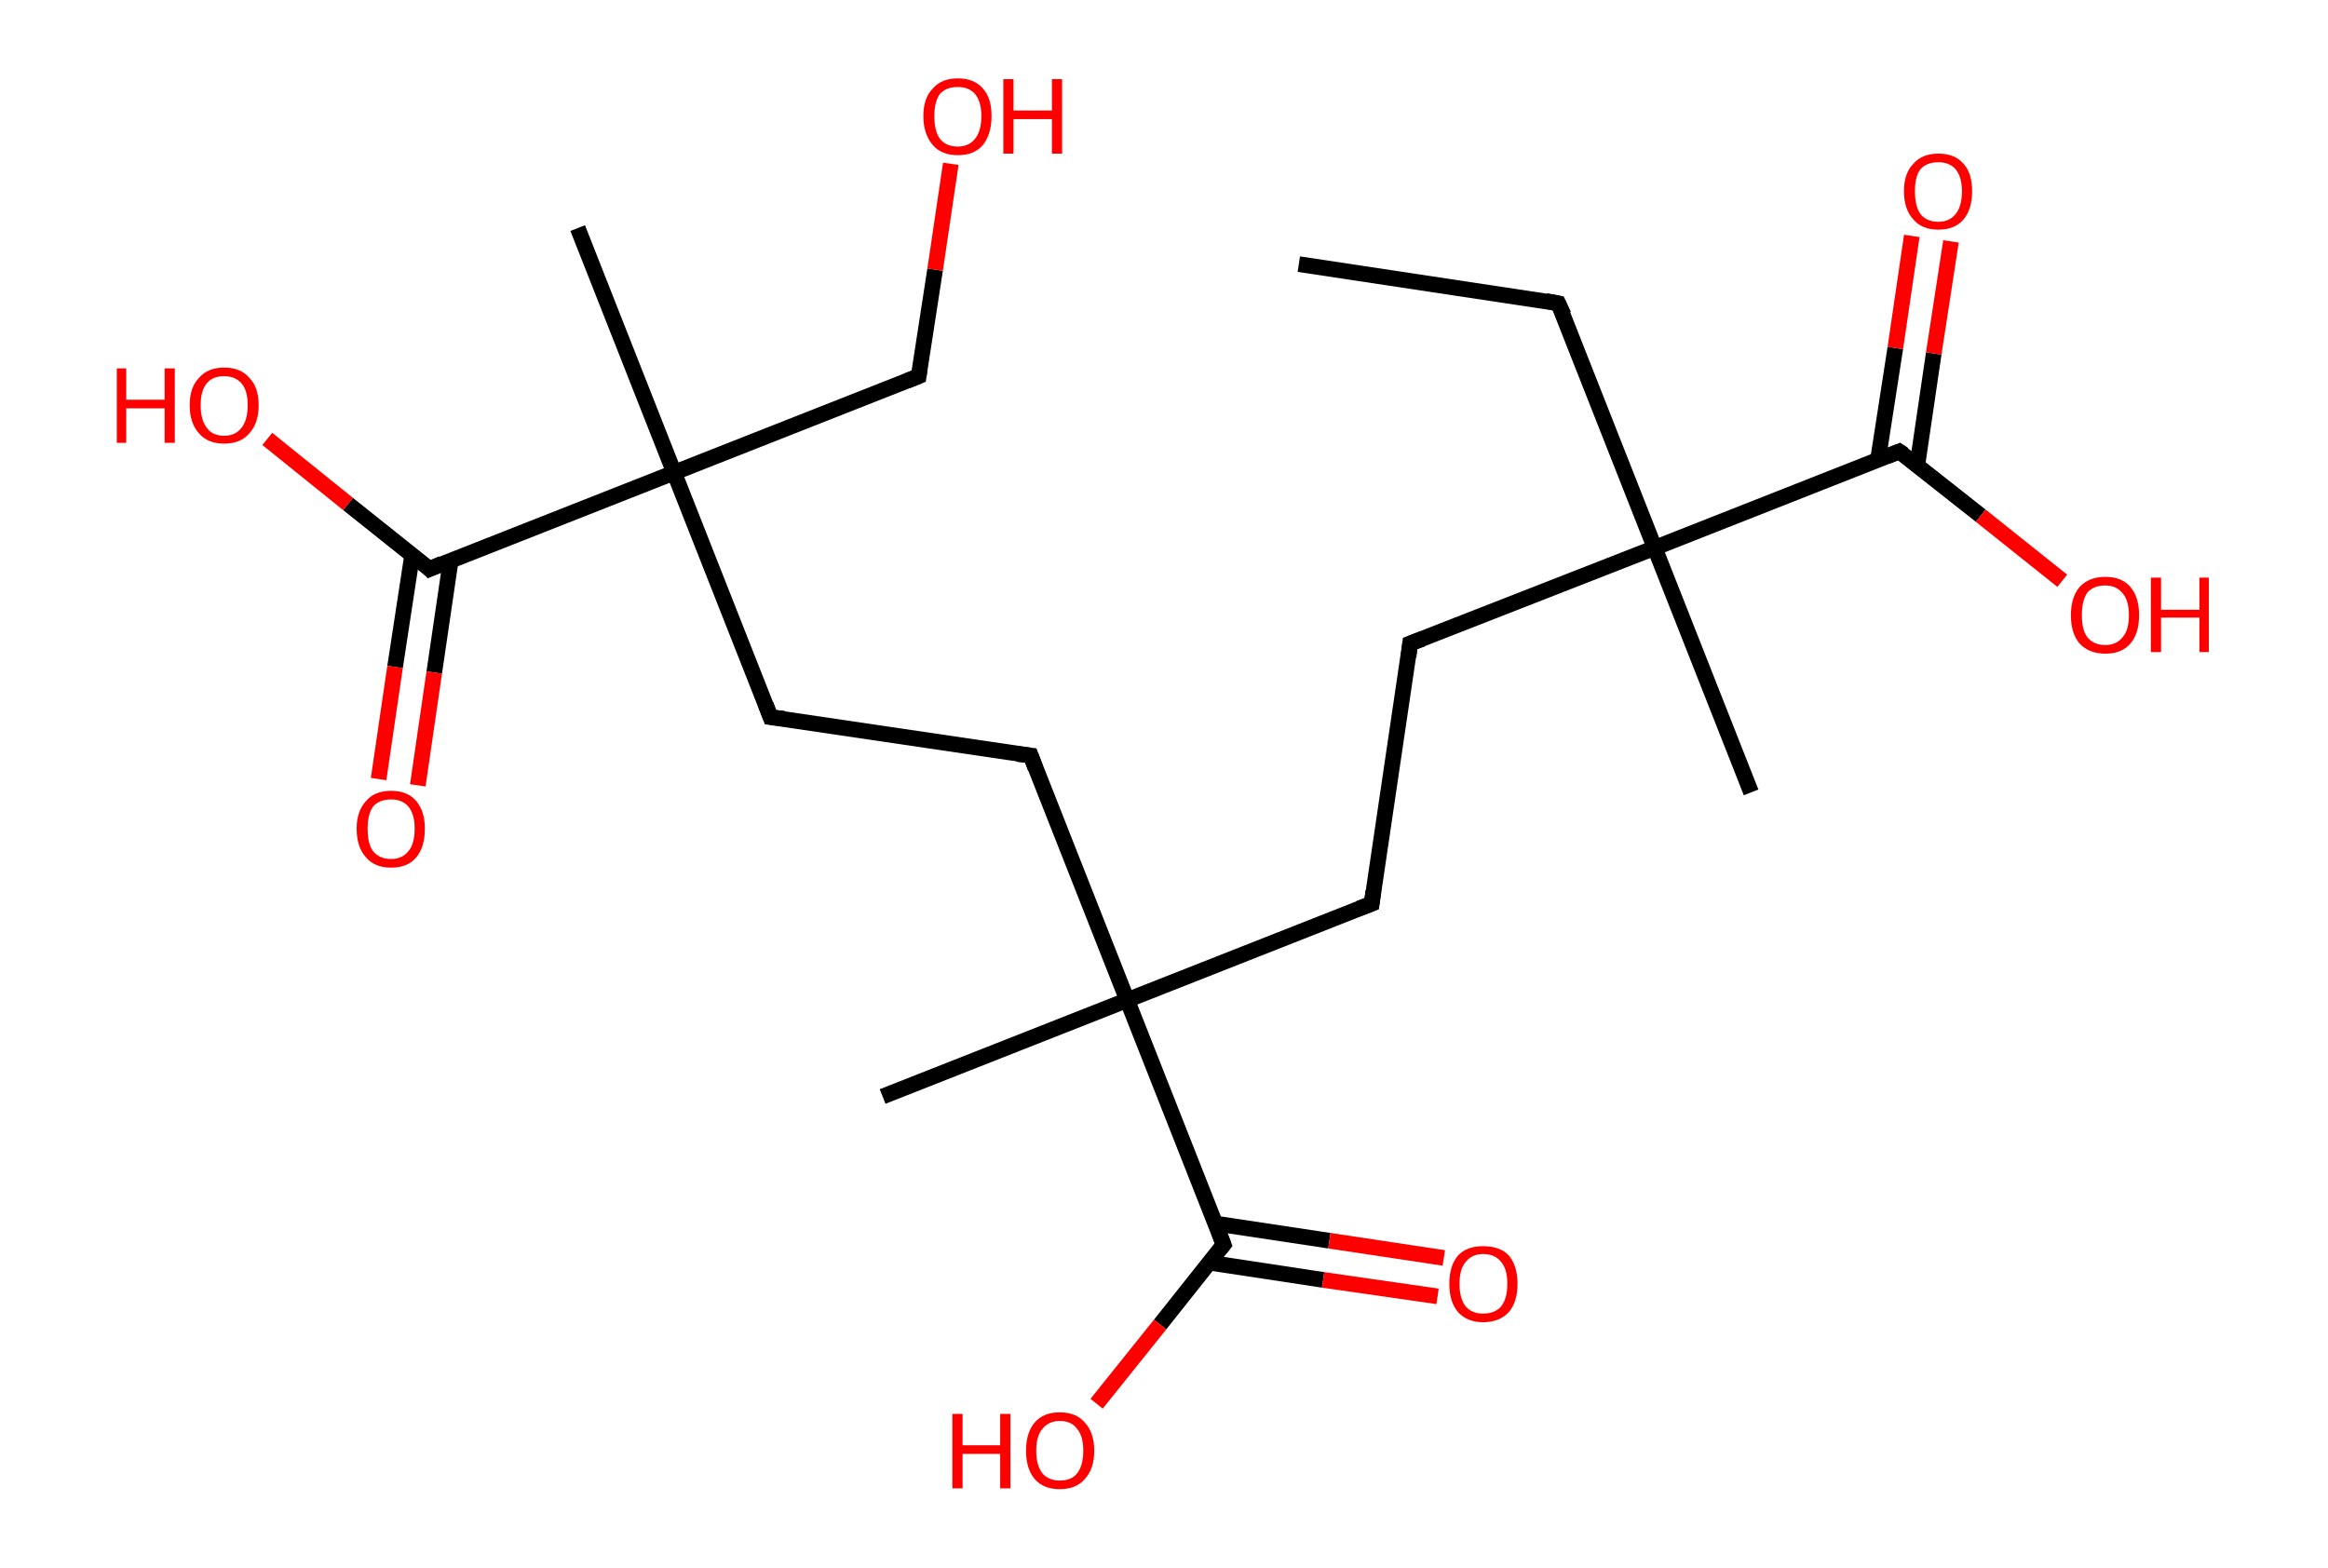<?xml version='1.0' encoding='ASCII' standalone='yes'?>
<svg xmlns="http://www.w3.org/2000/svg" xmlns:rdkit="http://www.rdkit.org/xml" xmlns:xlink="http://www.w3.org/1999/xlink" version="1.1" baseProfile="full" xml:space="preserve" width="297px" height="200px" viewBox="0 0 297 200">
<!-- END OF HEADER -->
<rect style="opacity:1.0;fill:#FFFFFF;stroke:none" width="297.0" height="200.0" x="0.0" y="0.0"> </rect>
<path class="bond-0 atom-0 atom-1" d="M 165.7,33.7 L 198.8,38.7" style="fill:none;fill-rule:evenodd;stroke:#000000;stroke-width:2.0px;stroke-linecap:butt;stroke-linejoin:miter;stroke-opacity:1"/>
<path class="bond-1 atom-1 atom-2" d="M 198.8,38.7 L 211.1,69.9" style="fill:none;fill-rule:evenodd;stroke:#000000;stroke-width:2.0px;stroke-linecap:butt;stroke-linejoin:miter;stroke-opacity:1"/>
<path class="bond-2 atom-2 atom-3" d="M 211.1,69.9 L 223.4,101.1" style="fill:none;fill-rule:evenodd;stroke:#000000;stroke-width:2.0px;stroke-linecap:butt;stroke-linejoin:miter;stroke-opacity:1"/>
<path class="bond-3 atom-2 atom-4" d="M 211.1,69.9 L 179.9,82.1" style="fill:none;fill-rule:evenodd;stroke:#000000;stroke-width:2.0px;stroke-linecap:butt;stroke-linejoin:miter;stroke-opacity:1"/>
<path class="bond-4 atom-4 atom-5" d="M 179.9,82.1 L 175.0,115.3" style="fill:none;fill-rule:evenodd;stroke:#000000;stroke-width:2.0px;stroke-linecap:butt;stroke-linejoin:miter;stroke-opacity:1"/>
<path class="bond-5 atom-5 atom-6" d="M 175.0,115.3 L 143.8,127.6" style="fill:none;fill-rule:evenodd;stroke:#000000;stroke-width:2.0px;stroke-linecap:butt;stroke-linejoin:miter;stroke-opacity:1"/>
<path class="bond-6 atom-6 atom-7" d="M 143.8,127.6 L 112.6,139.9" style="fill:none;fill-rule:evenodd;stroke:#000000;stroke-width:2.0px;stroke-linecap:butt;stroke-linejoin:miter;stroke-opacity:1"/>
<path class="bond-7 atom-6 atom-8" d="M 143.8,127.6 L 131.5,96.4" style="fill:none;fill-rule:evenodd;stroke:#000000;stroke-width:2.0px;stroke-linecap:butt;stroke-linejoin:miter;stroke-opacity:1"/>
<path class="bond-8 atom-8 atom-9" d="M 131.5,96.4 L 98.3,91.5" style="fill:none;fill-rule:evenodd;stroke:#000000;stroke-width:2.0px;stroke-linecap:butt;stroke-linejoin:miter;stroke-opacity:1"/>
<path class="bond-9 atom-9 atom-10" d="M 98.3,91.5 L 86.0,60.3" style="fill:none;fill-rule:evenodd;stroke:#000000;stroke-width:2.0px;stroke-linecap:butt;stroke-linejoin:miter;stroke-opacity:1"/>
<path class="bond-10 atom-10 atom-11" d="M 86.0,60.3 L 73.7,29.1" style="fill:none;fill-rule:evenodd;stroke:#000000;stroke-width:2.0px;stroke-linecap:butt;stroke-linejoin:miter;stroke-opacity:1"/>
<path class="bond-11 atom-10 atom-12" d="M 86.0,60.3 L 117.2,48.0" style="fill:none;fill-rule:evenodd;stroke:#000000;stroke-width:2.0px;stroke-linecap:butt;stroke-linejoin:miter;stroke-opacity:1"/>
<path class="bond-12 atom-12 atom-13" d="M 117.2,48.0 L 119.3,34.4" style="fill:none;fill-rule:evenodd;stroke:#000000;stroke-width:2.0px;stroke-linecap:butt;stroke-linejoin:miter;stroke-opacity:1"/>
<path class="bond-12 atom-12 atom-13" d="M 119.3,34.4 L 121.3,20.9" style="fill:none;fill-rule:evenodd;stroke:#FF0000;stroke-width:2.0px;stroke-linecap:butt;stroke-linejoin:miter;stroke-opacity:1"/>
<path class="bond-13 atom-10 atom-14" d="M 86.0,60.3 L 54.8,72.6" style="fill:none;fill-rule:evenodd;stroke:#000000;stroke-width:2.0px;stroke-linecap:butt;stroke-linejoin:miter;stroke-opacity:1"/>
<path class="bond-14 atom-14 atom-15" d="M 52.6,70.7 L 50.4,85.1" style="fill:none;fill-rule:evenodd;stroke:#000000;stroke-width:2.0px;stroke-linecap:butt;stroke-linejoin:miter;stroke-opacity:1"/>
<path class="bond-14 atom-14 atom-15" d="M 50.4,85.1 L 48.3,99.4" style="fill:none;fill-rule:evenodd;stroke:#FF0000;stroke-width:2.0px;stroke-linecap:butt;stroke-linejoin:miter;stroke-opacity:1"/>
<path class="bond-14 atom-14 atom-15" d="M 57.5,71.5 L 55.4,85.8" style="fill:none;fill-rule:evenodd;stroke:#000000;stroke-width:2.0px;stroke-linecap:butt;stroke-linejoin:miter;stroke-opacity:1"/>
<path class="bond-14 atom-14 atom-15" d="M 55.4,85.8 L 53.3,100.2" style="fill:none;fill-rule:evenodd;stroke:#FF0000;stroke-width:2.0px;stroke-linecap:butt;stroke-linejoin:miter;stroke-opacity:1"/>
<path class="bond-15 atom-14 atom-16" d="M 54.8,72.6 L 44.4,64.3" style="fill:none;fill-rule:evenodd;stroke:#000000;stroke-width:2.0px;stroke-linecap:butt;stroke-linejoin:miter;stroke-opacity:1"/>
<path class="bond-15 atom-14 atom-16" d="M 44.4,64.3 L 34.1,56.0" style="fill:none;fill-rule:evenodd;stroke:#FF0000;stroke-width:2.0px;stroke-linecap:butt;stroke-linejoin:miter;stroke-opacity:1"/>
<path class="bond-16 atom-6 atom-17" d="M 143.8,127.6 L 156.1,158.8" style="fill:none;fill-rule:evenodd;stroke:#000000;stroke-width:2.0px;stroke-linecap:butt;stroke-linejoin:miter;stroke-opacity:1"/>
<path class="bond-17 atom-17 atom-18" d="M 154.3,161.1 L 168.8,163.3" style="fill:none;fill-rule:evenodd;stroke:#000000;stroke-width:2.0px;stroke-linecap:butt;stroke-linejoin:miter;stroke-opacity:1"/>
<path class="bond-17 atom-17 atom-18" d="M 168.8,163.3 L 183.4,165.4" style="fill:none;fill-rule:evenodd;stroke:#FF0000;stroke-width:2.0px;stroke-linecap:butt;stroke-linejoin:miter;stroke-opacity:1"/>
<path class="bond-17 atom-17 atom-18" d="M 155.0,156.1 L 169.6,158.3" style="fill:none;fill-rule:evenodd;stroke:#000000;stroke-width:2.0px;stroke-linecap:butt;stroke-linejoin:miter;stroke-opacity:1"/>
<path class="bond-17 atom-17 atom-18" d="M 169.6,158.3 L 184.2,160.5" style="fill:none;fill-rule:evenodd;stroke:#FF0000;stroke-width:2.0px;stroke-linecap:butt;stroke-linejoin:miter;stroke-opacity:1"/>
<path class="bond-18 atom-17 atom-19" d="M 156.1,158.8 L 148.0,169.0" style="fill:none;fill-rule:evenodd;stroke:#000000;stroke-width:2.0px;stroke-linecap:butt;stroke-linejoin:miter;stroke-opacity:1"/>
<path class="bond-18 atom-17 atom-19" d="M 148.0,169.0 L 139.9,179.1" style="fill:none;fill-rule:evenodd;stroke:#FF0000;stroke-width:2.0px;stroke-linecap:butt;stroke-linejoin:miter;stroke-opacity:1"/>
<path class="bond-19 atom-2 atom-20" d="M 211.1,69.9 L 242.3,57.6" style="fill:none;fill-rule:evenodd;stroke:#000000;stroke-width:2.0px;stroke-linecap:butt;stroke-linejoin:miter;stroke-opacity:1"/>
<path class="bond-20 atom-20 atom-21" d="M 244.6,59.4 L 246.7,45.1" style="fill:none;fill-rule:evenodd;stroke:#000000;stroke-width:2.0px;stroke-linecap:butt;stroke-linejoin:miter;stroke-opacity:1"/>
<path class="bond-20 atom-20 atom-21" d="M 246.7,45.1 L 248.9,30.8" style="fill:none;fill-rule:evenodd;stroke:#FF0000;stroke-width:2.0px;stroke-linecap:butt;stroke-linejoin:miter;stroke-opacity:1"/>
<path class="bond-20 atom-20 atom-21" d="M 239.6,58.6 L 241.8,44.4" style="fill:none;fill-rule:evenodd;stroke:#000000;stroke-width:2.0px;stroke-linecap:butt;stroke-linejoin:miter;stroke-opacity:1"/>
<path class="bond-20 atom-20 atom-21" d="M 241.8,44.4 L 243.9,30.1" style="fill:none;fill-rule:evenodd;stroke:#FF0000;stroke-width:2.0px;stroke-linecap:butt;stroke-linejoin:miter;stroke-opacity:1"/>
<path class="bond-21 atom-20 atom-22" d="M 242.3,57.6 L 252.7,65.8" style="fill:none;fill-rule:evenodd;stroke:#000000;stroke-width:2.0px;stroke-linecap:butt;stroke-linejoin:miter;stroke-opacity:1"/>
<path class="bond-21 atom-20 atom-22" d="M 252.7,65.8 L 263.1,74.1" style="fill:none;fill-rule:evenodd;stroke:#FF0000;stroke-width:2.0px;stroke-linecap:butt;stroke-linejoin:miter;stroke-opacity:1"/>
<path d="M 197.2,38.4 L 198.8,38.7 L 199.5,40.2" style="fill:none;stroke:#000000;stroke-width:2.0px;stroke-linecap:butt;stroke-linejoin:miter;stroke-opacity:1;"/>
<path d="M 181.5,81.5 L 179.9,82.1 L 179.7,83.8" style="fill:none;stroke:#000000;stroke-width:2.0px;stroke-linecap:butt;stroke-linejoin:miter;stroke-opacity:1;"/>
<path d="M 175.2,113.7 L 175.0,115.3 L 173.4,115.9" style="fill:none;stroke:#000000;stroke-width:2.0px;stroke-linecap:butt;stroke-linejoin:miter;stroke-opacity:1;"/>
<path d="M 132.1,98.0 L 131.5,96.4 L 129.8,96.2" style="fill:none;stroke:#000000;stroke-width:2.0px;stroke-linecap:butt;stroke-linejoin:miter;stroke-opacity:1;"/>
<path d="M 100.0,91.7 L 98.3,91.5 L 97.7,89.9" style="fill:none;stroke:#000000;stroke-width:2.0px;stroke-linecap:butt;stroke-linejoin:miter;stroke-opacity:1;"/>
<path d="M 115.7,48.6 L 117.2,48.0 L 117.3,47.3" style="fill:none;stroke:#000000;stroke-width:2.0px;stroke-linecap:butt;stroke-linejoin:miter;stroke-opacity:1;"/>
<path d="M 56.4,71.9 L 54.8,72.6 L 54.3,72.1" style="fill:none;stroke:#000000;stroke-width:2.0px;stroke-linecap:butt;stroke-linejoin:miter;stroke-opacity:1;"/>
<path d="M 155.5,157.2 L 156.1,158.8 L 155.7,159.3" style="fill:none;stroke:#000000;stroke-width:2.0px;stroke-linecap:butt;stroke-linejoin:miter;stroke-opacity:1;"/>
<path d="M 240.8,58.2 L 242.3,57.6 L 242.9,58.0" style="fill:none;stroke:#000000;stroke-width:2.0px;stroke-linecap:butt;stroke-linejoin:miter;stroke-opacity:1;"/>
<path class="atom-13" d="M 117.8 14.8 Q 117.8 12.5, 119.0 11.3 Q 120.1 10.0, 122.2 10.0 Q 124.3 10.0, 125.4 11.3 Q 126.5 12.5, 126.5 14.8 Q 126.5 17.1, 125.4 18.5 Q 124.3 19.8, 122.2 19.8 Q 120.1 19.8, 119.0 18.5 Q 117.8 17.1, 117.8 14.8 M 122.2 18.7 Q 123.6 18.7, 124.4 17.7 Q 125.2 16.7, 125.2 14.8 Q 125.2 13.0, 124.4 12.0 Q 123.6 11.1, 122.2 11.1 Q 120.7 11.1, 119.9 12.0 Q 119.2 13.0, 119.2 14.8 Q 119.2 16.7, 119.9 17.7 Q 120.7 18.7, 122.2 18.7 " fill="#FF0000"/>
<path class="atom-13" d="M 128.0 10.1 L 129.3 10.1 L 129.3 14.1 L 134.2 14.1 L 134.2 10.1 L 135.5 10.1 L 135.5 19.6 L 134.2 19.6 L 134.2 15.2 L 129.3 15.2 L 129.3 19.6 L 128.0 19.6 L 128.0 10.1 " fill="#FF0000"/>
<path class="atom-15" d="M 45.5 105.7 Q 45.5 103.5, 46.7 102.2 Q 47.8 100.9, 49.9 100.9 Q 52.0 100.9, 53.1 102.2 Q 54.2 103.5, 54.2 105.7 Q 54.2 108.1, 53.1 109.4 Q 52.0 110.7, 49.9 110.7 Q 47.8 110.7, 46.7 109.4 Q 45.5 108.1, 45.5 105.7 M 49.9 109.6 Q 51.3 109.6, 52.1 108.6 Q 52.9 107.7, 52.9 105.7 Q 52.9 103.9, 52.1 102.9 Q 51.3 102.0, 49.9 102.0 Q 48.4 102.0, 47.6 102.9 Q 46.9 103.9, 46.9 105.7 Q 46.9 107.7, 47.6 108.6 Q 48.4 109.6, 49.9 109.6 " fill="#FF0000"/>
<path class="atom-16" d="M 14.9 47.0 L 16.1 47.0 L 16.1 51.0 L 21.0 51.0 L 21.0 47.0 L 22.3 47.0 L 22.3 56.5 L 21.0 56.5 L 21.0 52.1 L 16.1 52.1 L 16.1 56.5 L 14.9 56.5 L 14.9 47.0 " fill="#FF0000"/>
<path class="atom-16" d="M 24.2 51.7 Q 24.2 49.4, 25.4 48.2 Q 26.5 46.9, 28.6 46.9 Q 30.7 46.9, 31.8 48.2 Q 33.0 49.4, 33.0 51.7 Q 33.0 54.0, 31.8 55.3 Q 30.7 56.6, 28.6 56.6 Q 26.5 56.6, 25.4 55.3 Q 24.2 54.0, 24.2 51.7 M 28.6 55.6 Q 30.0 55.6, 30.8 54.6 Q 31.6 53.6, 31.6 51.7 Q 31.6 49.8, 30.8 48.9 Q 30.0 48.0, 28.6 48.0 Q 27.1 48.0, 26.4 48.9 Q 25.6 49.8, 25.6 51.7 Q 25.6 53.6, 26.4 54.6 Q 27.1 55.6, 28.6 55.6 " fill="#FF0000"/>
<path class="atom-18" d="M 184.9 163.8 Q 184.9 161.5, 186.0 160.2 Q 187.1 159.0, 189.2 159.0 Q 191.4 159.0, 192.5 160.2 Q 193.6 161.5, 193.6 163.8 Q 193.6 166.1, 192.5 167.4 Q 191.3 168.7, 189.2 168.7 Q 187.2 168.7, 186.0 167.4 Q 184.9 166.1, 184.9 163.8 M 189.2 167.6 Q 190.7 167.6, 191.5 166.7 Q 192.3 165.7, 192.3 163.8 Q 192.3 161.9, 191.5 161.0 Q 190.7 160.0, 189.2 160.0 Q 187.8 160.0, 187.0 161.0 Q 186.2 161.9, 186.2 163.8 Q 186.2 165.7, 187.0 166.7 Q 187.8 167.6, 189.2 167.6 " fill="#FF0000"/>
<path class="atom-19" d="M 121.5 180.4 L 122.8 180.4 L 122.8 184.4 L 127.6 184.4 L 127.6 180.4 L 128.9 180.4 L 128.9 189.9 L 127.6 189.9 L 127.6 185.5 L 122.8 185.5 L 122.8 189.9 L 121.5 189.9 L 121.5 180.4 " fill="#FF0000"/>
<path class="atom-19" d="M 130.9 185.1 Q 130.9 182.8, 132.0 181.5 Q 133.1 180.2, 135.2 180.2 Q 137.3 180.2, 138.4 181.5 Q 139.6 182.8, 139.6 185.1 Q 139.6 187.4, 138.4 188.7 Q 137.3 190.0, 135.2 190.0 Q 133.1 190.0, 132.0 188.7 Q 130.9 187.4, 130.9 185.1 M 135.2 188.9 Q 136.7 188.9, 137.4 188.0 Q 138.2 187.0, 138.2 185.1 Q 138.2 183.2, 137.4 182.3 Q 136.7 181.3, 135.2 181.3 Q 133.8 181.3, 133.0 182.3 Q 132.2 183.2, 132.2 185.1 Q 132.2 187.0, 133.0 188.0 Q 133.8 188.9, 135.2 188.9 " fill="#FF0000"/>
<path class="atom-21" d="M 242.9 24.4 Q 242.9 22.1, 244.1 20.9 Q 245.2 19.6, 247.3 19.6 Q 249.4 19.6, 250.5 20.9 Q 251.6 22.1, 251.6 24.4 Q 251.6 26.7, 250.5 28.0 Q 249.4 29.3, 247.3 29.3 Q 245.2 29.3, 244.1 28.0 Q 242.9 26.7, 242.9 24.4 M 247.3 28.3 Q 248.7 28.3, 249.5 27.3 Q 250.3 26.3, 250.3 24.4 Q 250.3 22.6, 249.5 21.6 Q 248.7 20.7, 247.3 20.7 Q 245.8 20.7, 245.0 21.6 Q 244.3 22.5, 244.3 24.4 Q 244.3 26.3, 245.0 27.3 Q 245.8 28.3, 247.3 28.3 " fill="#FF0000"/>
<path class="atom-22" d="M 264.2 78.5 Q 264.2 76.2, 265.3 74.9 Q 266.5 73.6, 268.6 73.6 Q 270.7 73.6, 271.8 74.9 Q 272.9 76.2, 272.9 78.5 Q 272.9 80.8, 271.8 82.1 Q 270.7 83.4, 268.6 83.4 Q 266.5 83.4, 265.3 82.1 Q 264.2 80.8, 264.2 78.5 M 268.6 82.3 Q 270.0 82.3, 270.8 81.3 Q 271.6 80.4, 271.6 78.5 Q 271.6 76.6, 270.8 75.7 Q 270.0 74.7, 268.6 74.7 Q 267.1 74.7, 266.3 75.6 Q 265.6 76.6, 265.6 78.5 Q 265.6 80.4, 266.3 81.3 Q 267.1 82.3, 268.6 82.3 " fill="#FF0000"/>
<path class="atom-22" d="M 274.4 73.7 L 275.7 73.7 L 275.7 77.8 L 280.6 77.8 L 280.6 73.7 L 281.8 73.7 L 281.8 83.2 L 280.6 83.2 L 280.6 78.8 L 275.7 78.8 L 275.7 83.2 L 274.4 83.2 L 274.4 73.7 " fill="#FF0000"/>
</svg>
